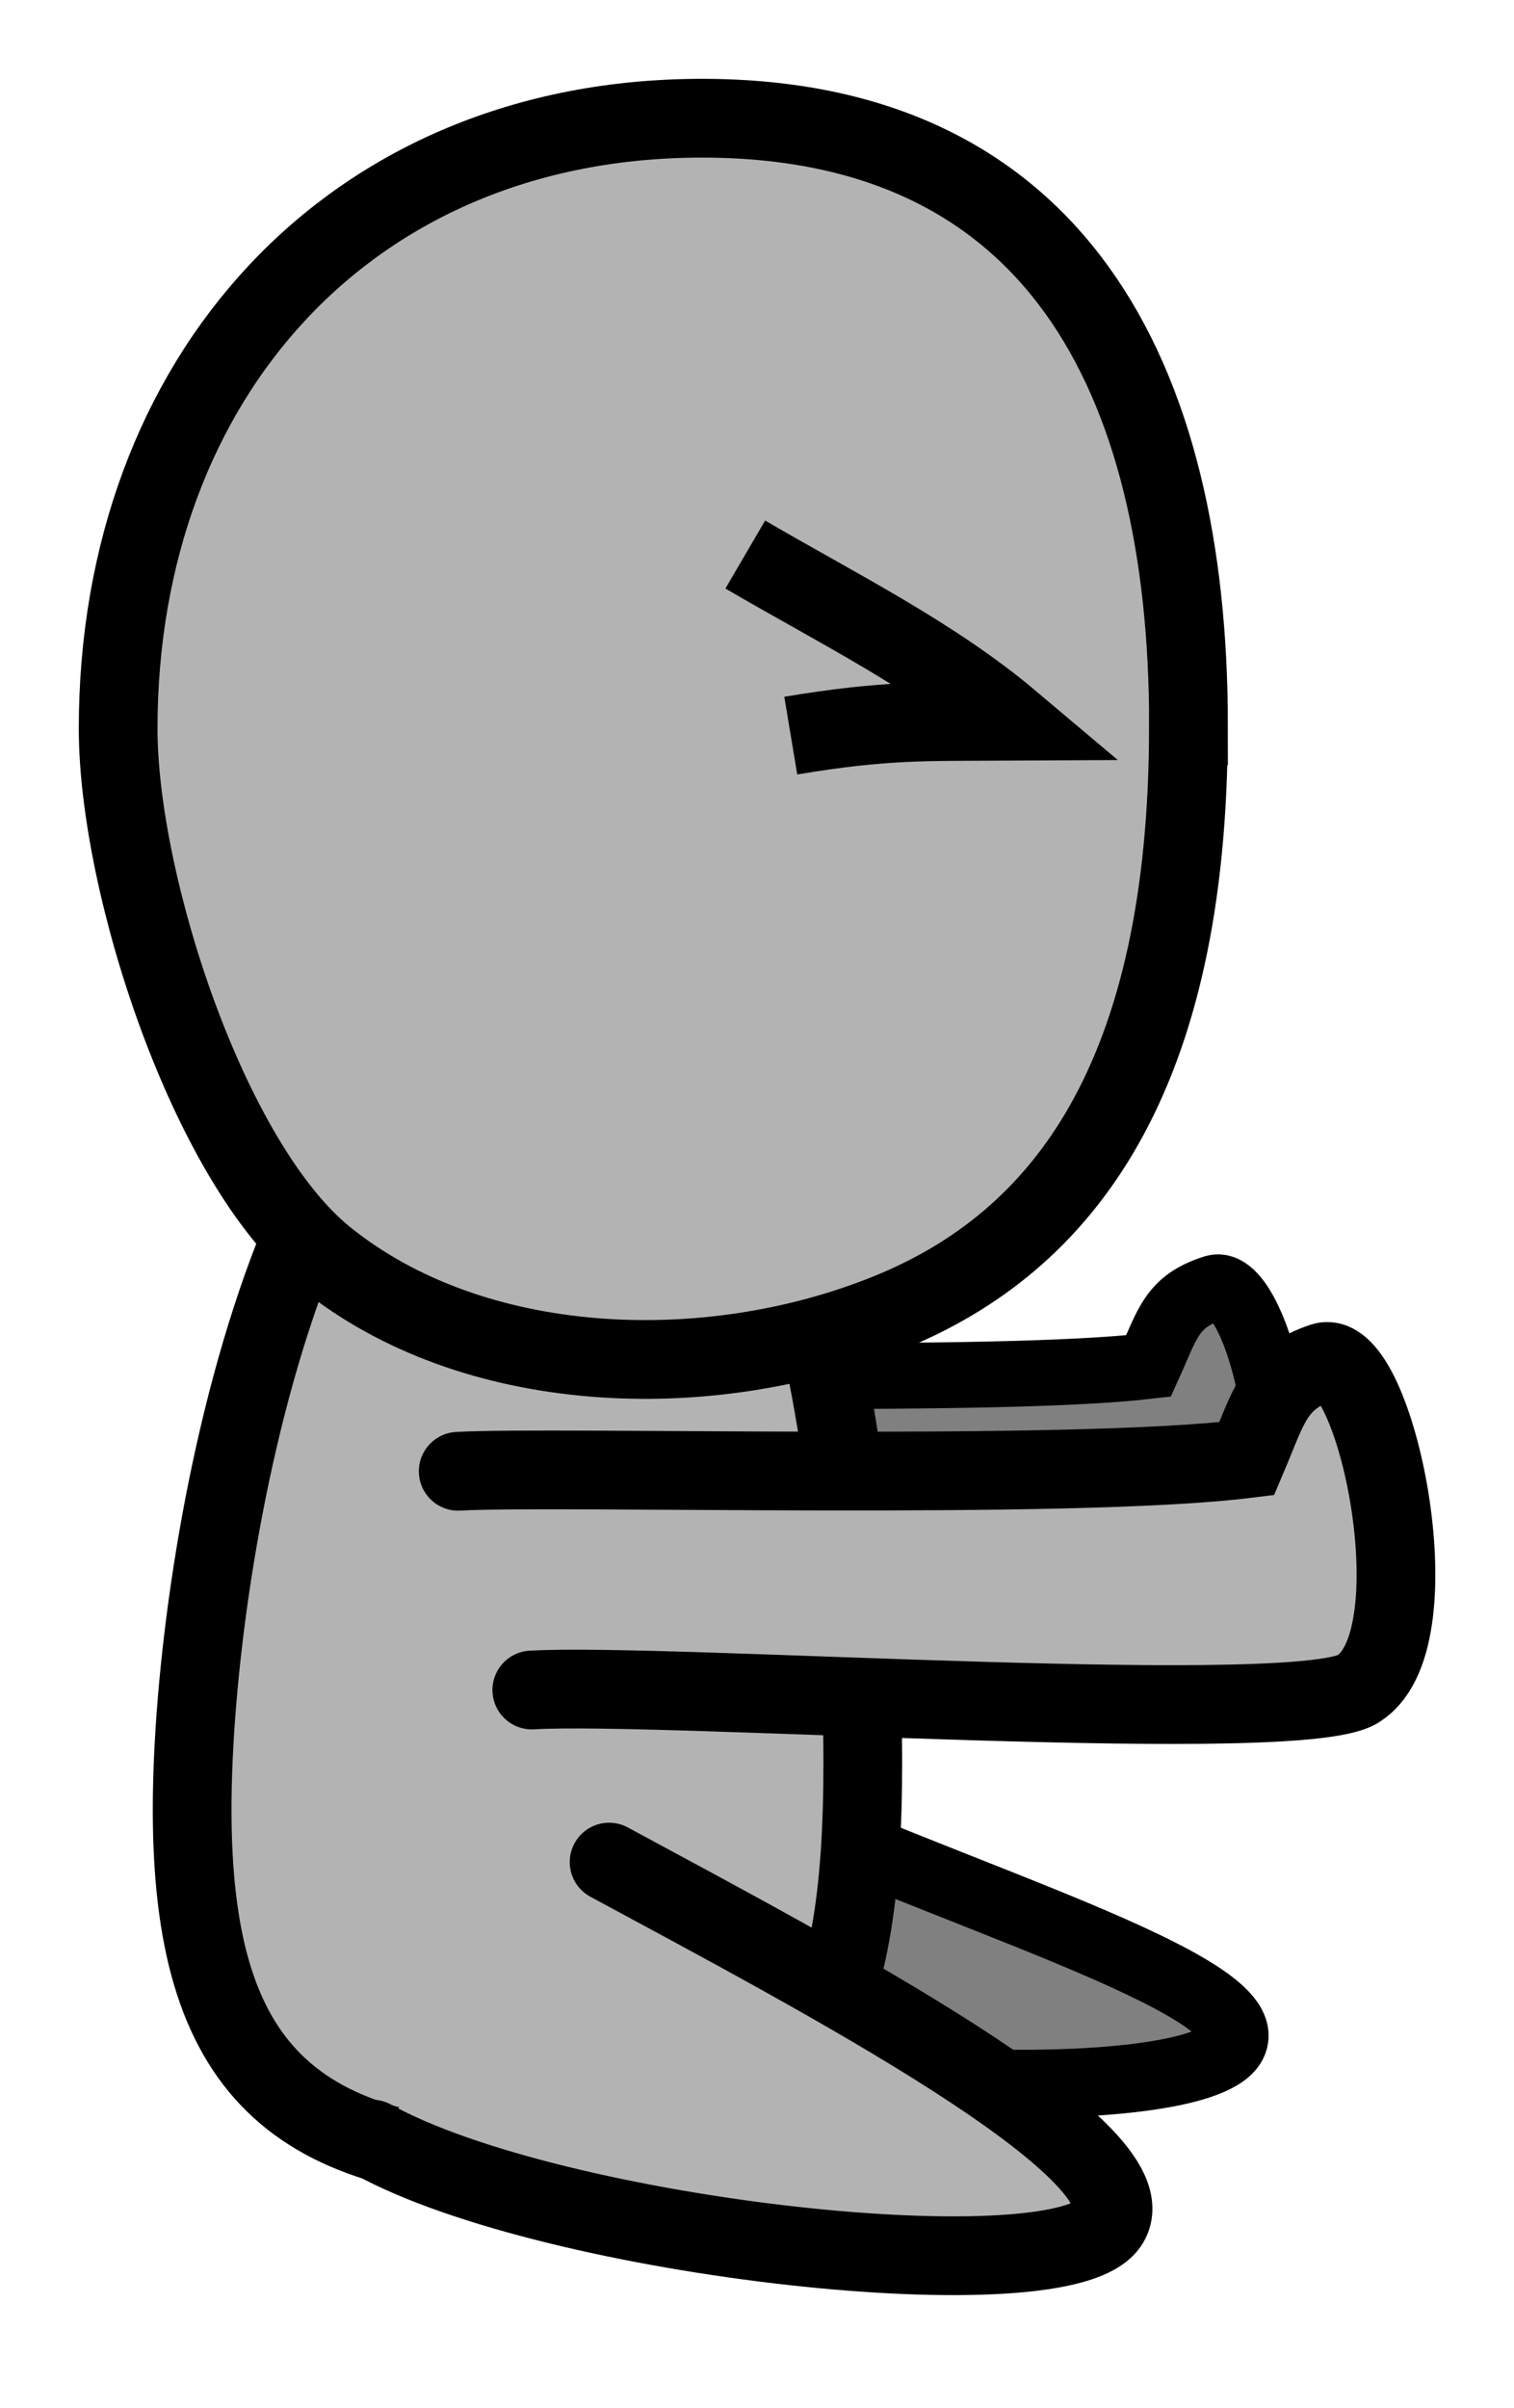 <?xml version="1.0" encoding="UTF-8" standalone="no"?>
<!-- Created with Inkscape (http://www.inkscape.org/) -->

<svg
   xmlns:dc="http://purl.org/dc/elements/1.1/"
   xmlns:cc="http://creativecommons.org/ns#"
   xmlns:rdf="http://www.w3.org/1999/02/22-rdf-syntax-ns#"
   xmlns:svg="http://www.w3.org/2000/svg"
   xmlns="http://www.w3.org/2000/svg"
   xmlns:sodipodi="http://sodipodi.sourceforge.net/DTD/sodipodi-0.dtd"
   xmlns:inkscape="http://www.inkscape.org/namespaces/inkscape"
   width="19.234mm"
   height="30.573mm"
   viewBox="0 0 19.234 30.573"
   version="1.1"
   id="svg8"
   inkscape:version="0.92.3 (d244b95, 2018-08-02)"
   sodipodi:docname="character_push_air_1.svg">
  <defs
     id="defs2" />
  <sodipodi:namedview
     id="base"
     pagecolor="#ffffff"
     bordercolor="#666666"
     borderopacity="1.0"
     inkscape:pageopacity="0.0"
     inkscape:pageshadow="2"
     inkscape:zoom="5.6568545"
     inkscape:cx="17.392227"
     inkscape:cy="20.765673"
     inkscape:document-units="mm"
     inkscape:current-layer="layer1"
     showgrid="false"
     fit-margin-top="1"
     fit-margin-left="1"
     fit-margin-right="1"
     fit-margin-bottom="1"
     inkscape:window-width="1299"
     inkscape:window-height="704"
     inkscape:window-x="67"
     inkscape:window-y="27"
     inkscape:window-maximized="1"
     inkscape:snap-global="false" />
  <g
     inkscape:label="Camada 1"
     inkscape:groupmode="layer"
     id="layer1"
     transform="translate(-25.886,-41.813)">
    <path
       inkscape:transform-center-y="-0.15517426"
       inkscape:transform-center-x="-2.5085814"
       sodipodi:nodetypes="ccccc"
       inkscape:connector-curvature="0"
       id="path2055"
       d="m 31.823,59.287 c 1.056,-0.057 6.722,0.095 8.654,-0.13 0.245,-0.54 0.294,-0.823 0.837,-0.993 0.566,-0.162 1.247,2.807 0.407,3.346 -0.519,0.42 -7.595,-0.055 -9.091,0.026"
       style="fill:#808080;fill-opacity:1;stroke:#000000;stroke-width:0.836;stroke-linecap:round;stroke-miterlimit:4;stroke-dasharray:none;stroke-opacity:1" />
    <path
       sodipodi:nodetypes="csc"
       inkscape:connector-curvature="0"
       id="path2072"
       d="m 35.279,64.594 c 2.411,1.199 6.745,2.428 6.252,3.191 -0.493,0.763 -5.958,0.635 -8.039,-0.427"
       style="fill:#808080;fill-opacity:1;stroke:#000000;stroke-width:0.865;stroke-linecap:round;stroke-miterlimit:4;stroke-dasharray:none;stroke-opacity:1" />
    <path
       style="fill:#b3b3b3;fill-opacity:1;stroke:#000000;stroke-width:1;stroke-miterlimit:4;stroke-dasharray:none;stroke-opacity:1"
       d="m 36.847,64.194 c 0,3.284 -0.678,5.087 -3.962,5.087 -3.284,0 -4.558,-1.207 -4.558,-4.492 0,-3.284 1.319,-10.384 4.604,-10.384 3.284,0 3.916,6.505 3.916,9.789 z"
       id="path830"
       inkscape:connector-curvature="0"
       sodipodi:nodetypes="sssss" />
    <path
       style="fill:#b3b3b3;fill-opacity:1;stroke:#000000;stroke-width:1;stroke-miterlimit:4;stroke-dasharray:none;stroke-opacity:1"
       d="m 40.984,51.031 c 0,4.465 -1.582,6.548 -3.809,7.45 -2.309,0.935 -5.291,0.811 -7.16,-0.703 -1.481,-1.2 -2.628,-4.739 -2.628,-6.713 0,-4.465 2.952,-7.751 7.417,-7.751 4.465,0 6.181,3.252 6.181,7.717 z"
       id="path828"
       inkscape:connector-curvature="0"
       sodipodi:nodetypes="ssssss" />
    <path
       style="fill:#b3b3b3;fill-opacity:1;stroke:#000000;stroke-width:1;stroke-linecap:round;stroke-miterlimit:4;stroke-dasharray:none;stroke-opacity:1"
       d="m 31.707,60.494 c 1.223,-0.071 7.781,0.117 10.018,-0.16 0.284,-0.667 0.34,-1.016 0.969,-1.227 0.655,-0.2 1.443,3.467 0.471,4.132 -0.601,0.518 -8.791,-0.068 -10.523,0.032"
       id="path845"
       inkscape:connector-curvature="0"
       sodipodi:nodetypes="ccccc"
       inkscape:transform-center-x="-2.903727"
       inkscape:transform-center-y="-0.19164617" />
    <path
       style="fill:#b3b3b3;fill-opacity:1;stroke:#000000;stroke-width:1;stroke-linecap:round;stroke-miterlimit:4;stroke-dasharray:none;stroke-opacity:1"
       d="m 33.624,65.456 c 2.674,1.444 6.901,3.66 6.354,4.579 -0.547,0.92 -7.057,0.218 -9.365,-1.062"
       id="path832"
       inkscape:connector-curvature="0"
       sodipodi:nodetypes="csc" />
    <path
       style="fill:none;stroke:#000000;stroke-width:1;stroke-linecap:butt;stroke-linejoin:miter;stroke-miterlimit:4;stroke-dasharray:none;stroke-opacity:1"
       d="m 35.932,51.153 c 1.218,-0.203 1.725,-0.176 2.795,-0.182 -0.993,-0.837 -2.218,-1.442 -3.373,-2.117"
       id="path873"
       inkscape:connector-curvature="0"
       sodipodi:nodetypes="ccc" />
  </g>
</svg>
